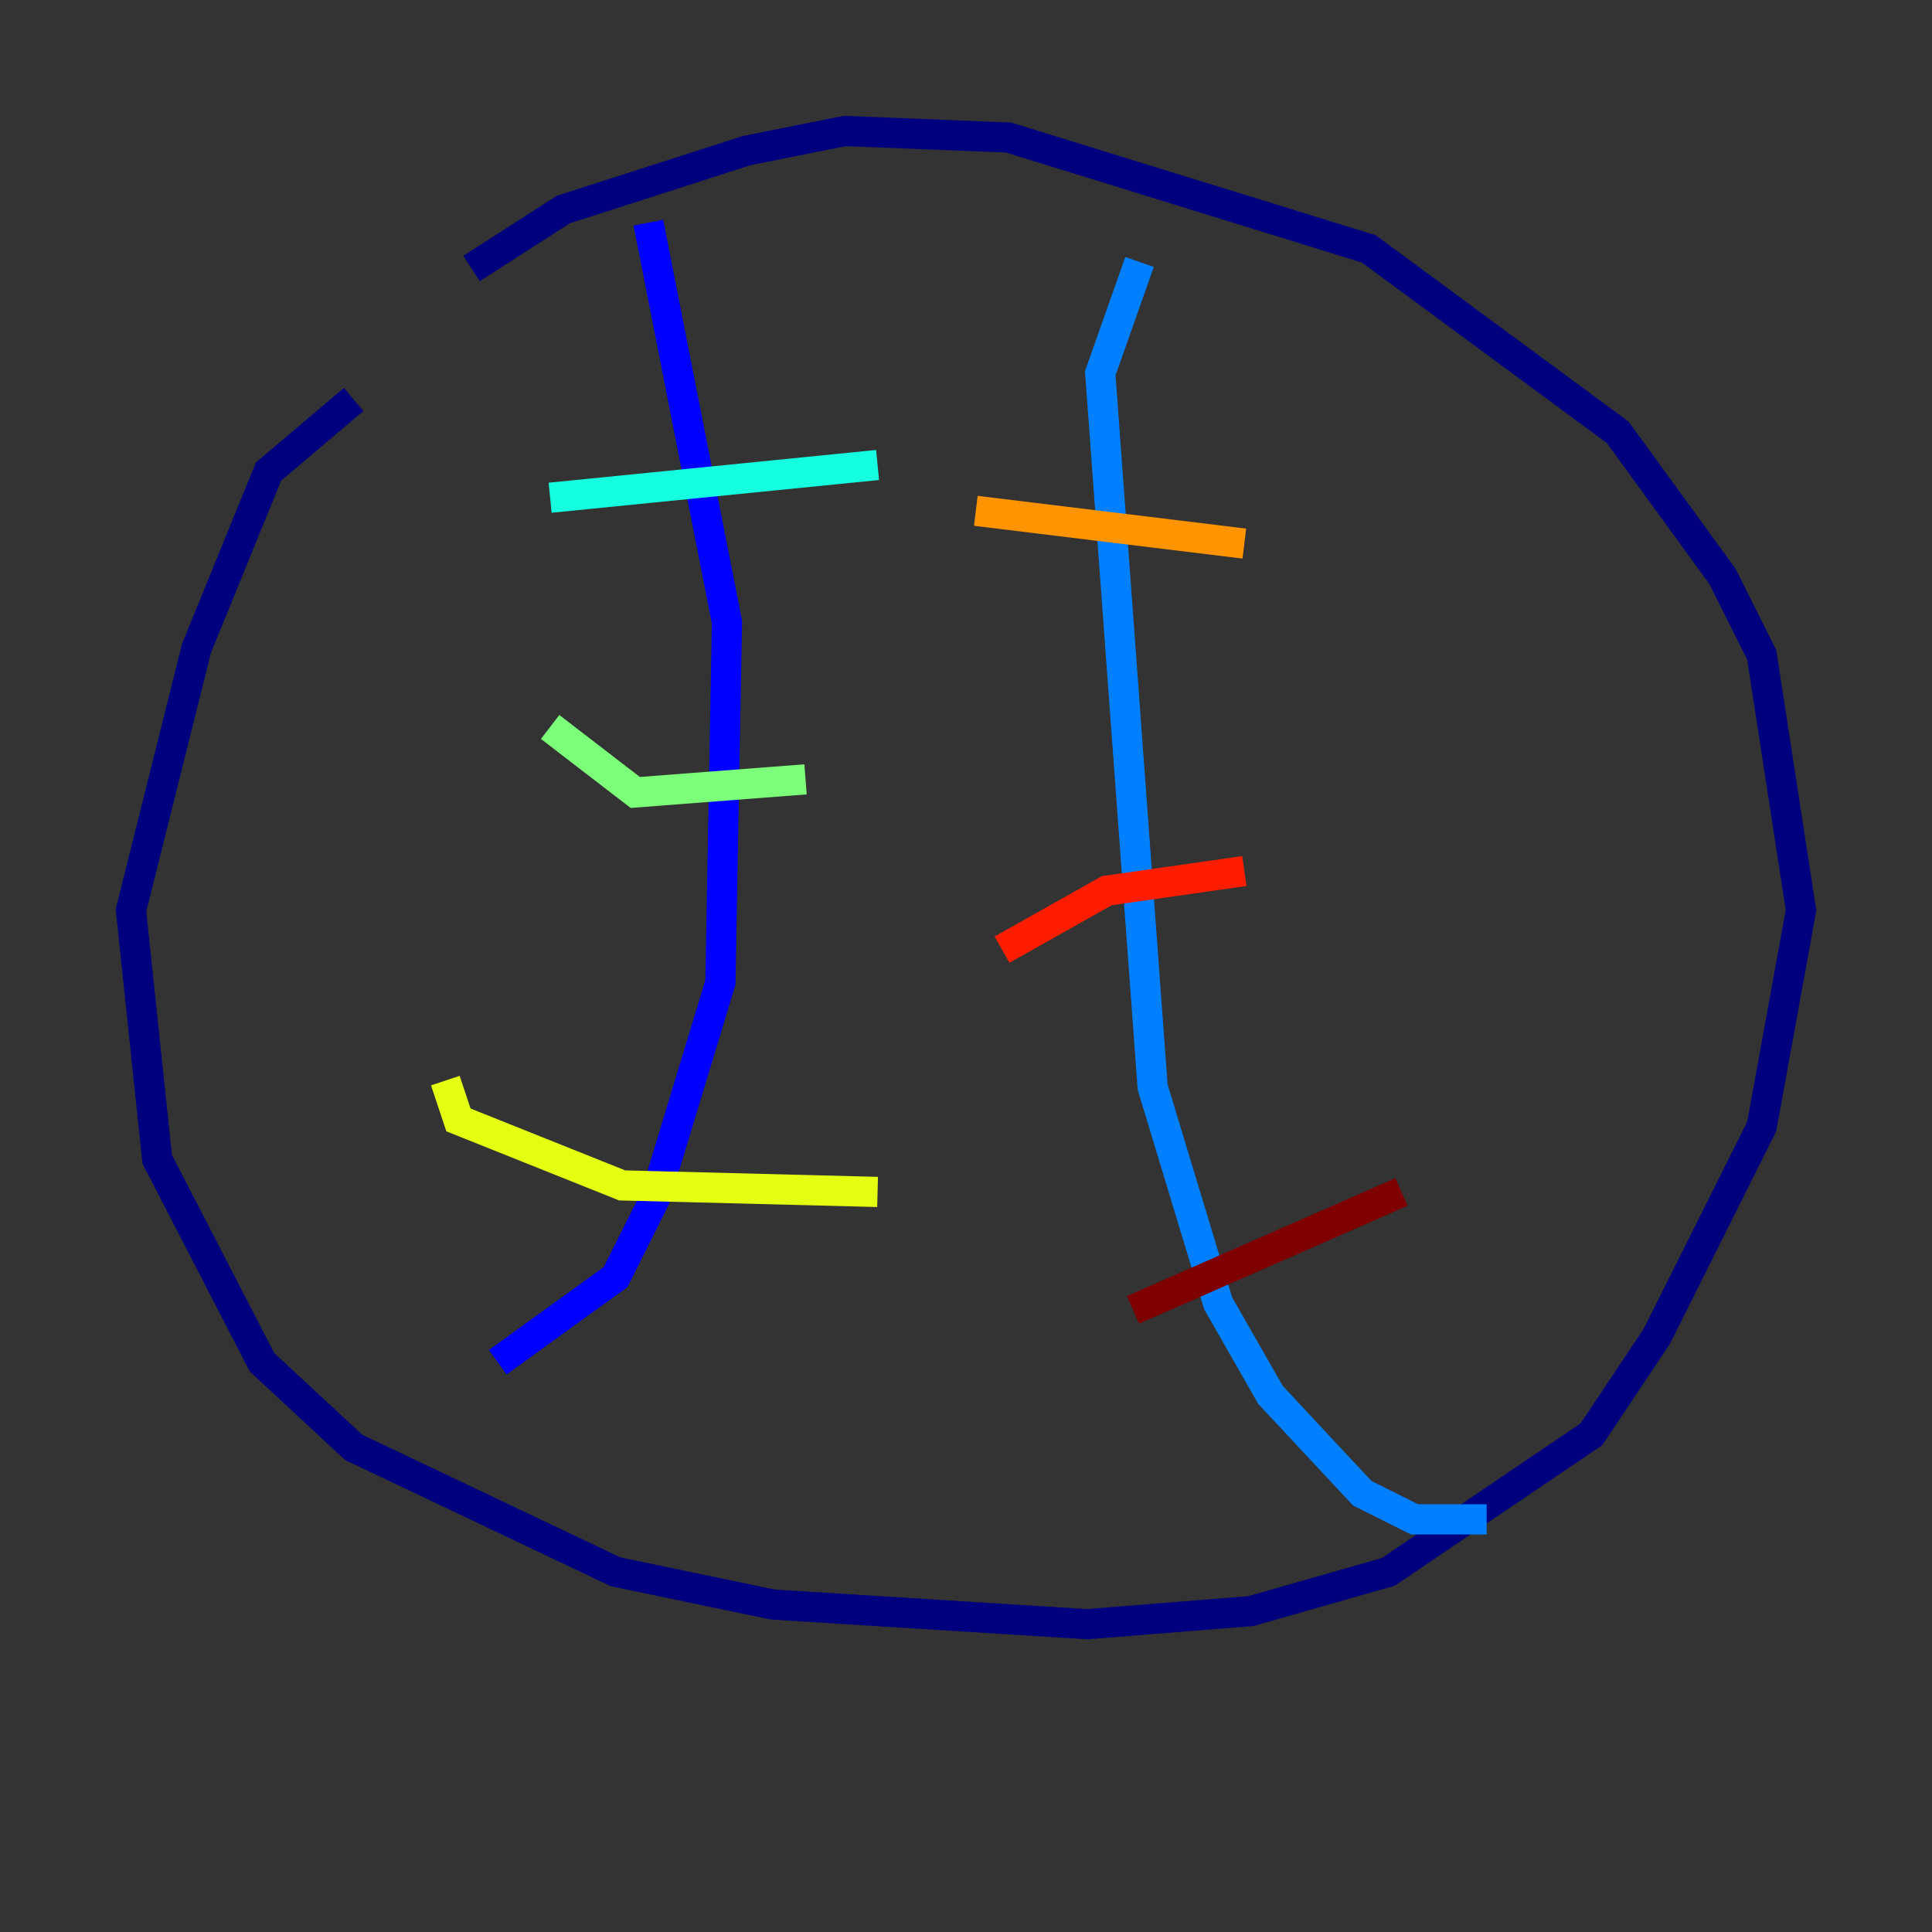 <?xml version="1.0" encoding="utf-8" ?>
<svg baseProfile="tiny" height="128" version="1.2" viewBox="0,0,128,128" width="128" xmlns="http://www.w3.org/2000/svg" xmlns:ev="http://www.w3.org/2001/xml-events" xmlns:xlink="http://www.w3.org/1999/xlink"><rect x="0" y="0" width="128" height="128" fill="#333333" stroke="none"/><defs /><polyline fill="none" points="23.43,26.468 17.79,31.241 13.017,42.956 8.678,60.312 10.414,76.8 17.356,90.251 23.43,95.891 40.786,104.136 51.2,106.305 72.027,107.607 82.875,106.739 91.986,104.136 105.437,95.024 109.776,88.515 116.719,74.63 119.322,60.312 116.719,43.39 114.115,38.183 107.173,28.637 90.685,16.488 66.82,9.112 55.973,8.678 49.464,9.98 37.315,13.885 31.241,17.79" stroke="#00007f" stroke-width="2" /><polyline fill="none" points="42.956,14.752 48.163,41.22 47.729,65.085 43.39,79.403 40.786,84.61 32.976,90.251" stroke="#0000ff" stroke-width="2" /><polyline fill="none" points="75.498,17.356 72.895,24.732 76.366,72.027 80.705,86.346 84.176,92.42 90.251,98.929 93.722,100.664 98.495,100.664" stroke="#0080ff" stroke-width="2" /><polyline fill="none" points="36.447,32.976 58.142,30.807" stroke="#15ffe1" stroke-width="2" /><polyline fill="none" points="36.447,48.163 42.088,52.502 53.37,51.634" stroke="#7cff79" stroke-width="2" /><polyline fill="none" points="29.505,71.593 30.373,74.197 41.22,78.536 58.142,78.969" stroke="#e4ff12" stroke-width="2" /><polyline fill="none" points="64.651,33.844 82.441,36.014" stroke="#ff9400" stroke-width="2" /><polyline fill="none" points="66.386,62.915 73.329,59.01 82.441,57.709" stroke="#ff1d00" stroke-width="2" /><polyline fill="none" points="75.064,86.78 92.854,78.969" stroke="#7f0000" stroke-width="2" /></svg>